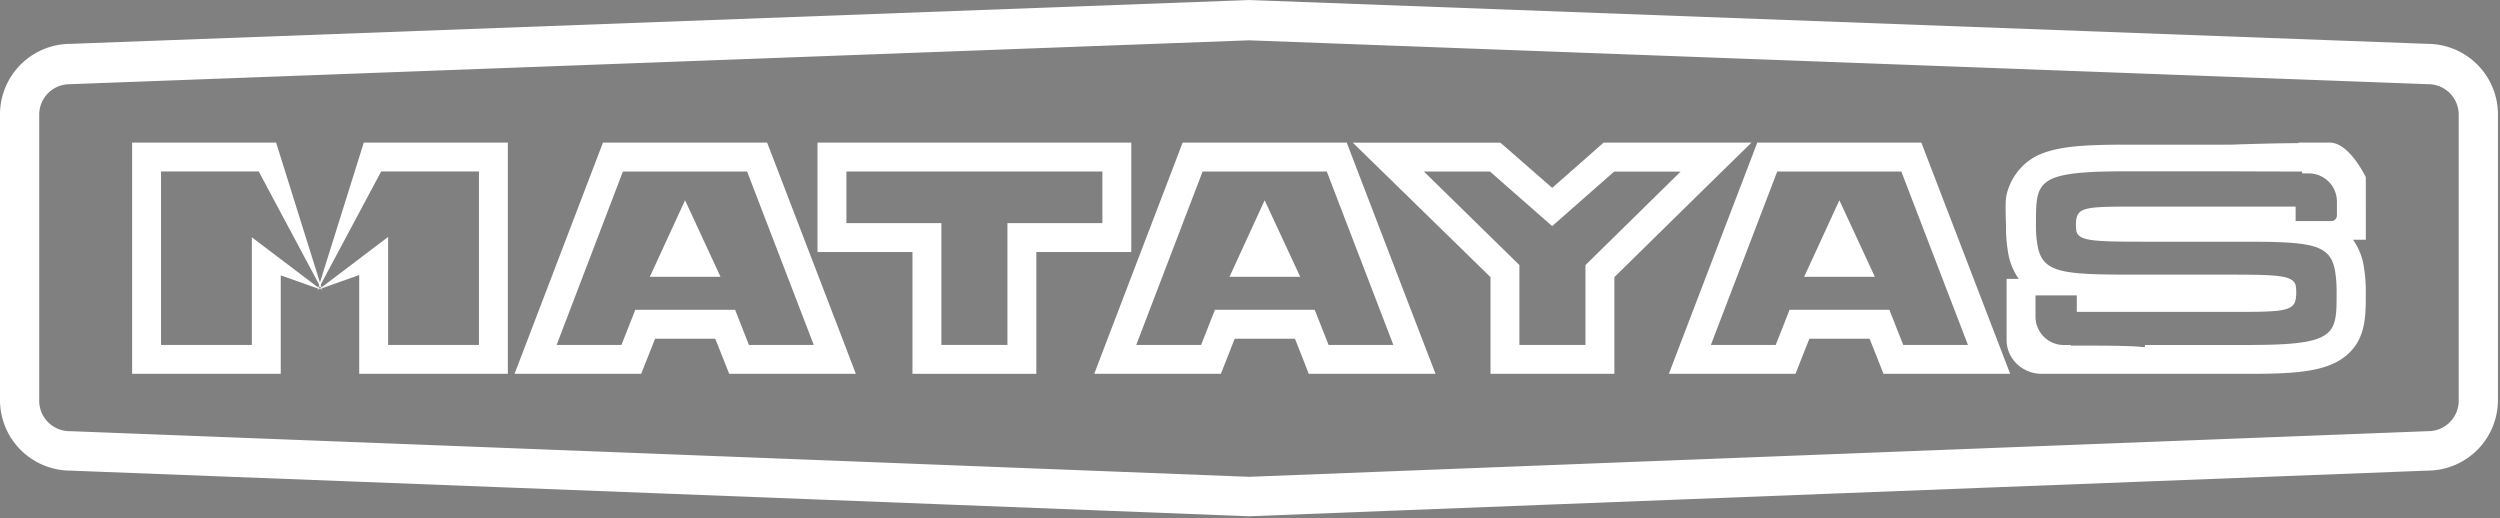 <svg id="Layer_1" data-name="Layer 1" xmlns="http://www.w3.org/2000/svg" viewBox="0 0 1211 251.07">
  <rect x="0" y="0" width="1211" height="251.07" fill="#808080" stroke="none"/>
  <path 
    fill='transparent'
    d="M673.5,316.05h-.14Q387.9,304.93,102.41,293.93A34.19,34.19,0,0,1,68.5,259.8V121.35a34.19,34.19,0,0,1,33.91-34.13L673.5,66l.38,0,570.71,21.23a34.18,34.18,0,0,1,33.91,34.13V259.8a34.18,34.18,0,0,1-33.91,34.13Q959.05,305,673.5,316.05Z"
    transform="translate(-68 -65.47)" />
  <path fill='white'
    d="M1213.1,195a30.64,30.64,0,0,0-5.3-13.41h6.2V151.31s-7.84-16.52-17.22-16.76h-15.39c0,.25-.05.25-.07.26-11.94,0-33.1.74-33.1.74h-42.5c-3,0-5.91,0-8.6,0-22.8,0-36.86,1.14-45.91,7.45a28.58,28.58,0,0,0-11.37,17.49c-.62,3.47-.13,14-.13,14a74,74,0,0,0,.91,12.64,30.71,30.71,0,0,0,5.25,13.42H1040v29.6c0,9.06,7.61,16.4,17,16.4h15.41l.08,0,22.31,0,11.61,0h52.06c22,0,35.65-1.24,44.64-7.76,10.88-7.89,10.88-19.6,10.88-30.87v-.34A72.83,72.83,0,0,0,1213.1,195Zm-54.4,37.59H1107v1h-1.12c-5.41-.74-22.76-.72-34.83-.7,0,0-.12-.3-.12-.3h-3.26A13.72,13.72,0,0,1,1054,218.87V208.55h20v8l31.8,0h43.67c21.82,0,28.47-.11,30.3-5a15.54,15.54,0,0,0,.52-4.66,15.08,15.08,0,0,0-.29-3.28c-1.46-4.66-7.94-5.11-32.41-5.11h-41.88c-7.43,0-13.78,0-19.25-.1-22.65-.51-29.7-2.84-31.54-14.44a53.59,53.59,0,0,1-.69-10.32c0-20.49.07-25.18,43.53-25.18,2.65,0,5.48,0,8.51,0h42s22.76.11,34.83.09a5.65,5.65,0,0,1,.11.91h3.2A13.64,13.64,0,0,1,1200,163.18v6.74a2.7,2.7,0,0,1-2.75,2.63H1180v-7l-73.69,0h-2.18c-27.13,0-30.55-.05-30.55,9.07a16,16,0,0,0,.29,3.1c1.45,4.4,8,4.83,32.44,4.83h42.1c7.42,0,13.78,0,19.23.09,22.64.51,29.66,2.84,31.52,14.43a60.83,60.83,0,0,1,.69,10.31C1199.85,227.15,1200.08,232.55,1158.7,232.55Z"
    transform="translate(-68 -65.47)" />
  <path fill='white'
    d="M1244.09,86.72,673.38,65.49l-.38,0L101.91,86.72A34.19,34.19,0,0,0,68,120.85V259.3a34.19,34.19,0,0,0,33.91,34.13q285.5,11,571,22.12H673q285.54-11.12,571.09-22.12A34.18,34.18,0,0,0,1278,259.3V120.85A34.18,34.18,0,0,0,1244.09,86.72ZM1259,259.58a14.76,14.76,0,0,1-14.73,14.74q-285.63,11-571.27,22.12-285.44-11.12-570.91-22.11h-.44A14.73,14.73,0,0,1,87,259.58V121a14.75,14.75,0,0,1,14.71-14.74L673,85l570.92,21.25h.35A14.76,14.76,0,0,1,1259,121Z"
    transform="translate(-68 -65.47)" />
  <polygon fill='white'
    points="314.78 134.07 349.01 134.07 331.84 97.01 314.78 134.07" />
  <path fill='white'
    d="M475.37,227.71,443,143.41l-3.41-8.86H360.08l-3.4,8.88-32.23,84.3-7.2,18.82h61.33l3.57-9,3.18-8h29.14l3.18,8,3.57,9h61.35Zm-44.6,4.84-6.67-17H375.73l-6.7,17h-31.4l32.11-84h60.15l32.29,84Z"
    transform="translate(-68 -65.47)" />
  <polygon fill='white'
    points="595.58 134.07 629.81 134.07 612.59 97.01 595.58 134.07" />
  <path fill='white'
    d="M756.11,227.71l-32.36-84.3-3.4-8.86H640.87l-3.39,8.88-32.26,84.3-7.17,18.82h61.33l3.57-9,3.12-8h29.2l3.18,8,3.51,9h61.41Zm-44.54,4.84-6.73-17H656.5l-6.68,17H618.4l32.14-84h60.15l32.25,84Z"
    transform="translate(-68 -65.47)" />
  <polygon fill='white'
    points="873.94 134.07 908.17 134.07 890.99 97.01 873.94 134.07" />
  <path fill='white'
    d="M1034.49,227.71l-32.39-84.3-3.4-8.86H919.23l-3.4,8.88-32.25,84.3-7.18,18.82h61.33l3.55-9,3.19-8h29.16l3.18,8,3.56,9h61.36Zm-44.57,4.84-6.7-17H934.85l-6.68,17H896.75l32.14-84H989l32.27,84Z"
    transform="translate(-68 -65.47)" />
  <path fill='white'
    d="M464,134.55v53h46v59h60v-59h46v-53Zm138,39H556v59H524v-59H478v-25H602Z"
    transform="translate(-68 -65.47)" />
  <path fill='white'
    d="M844.77,134.55,840.88,138l-21,18.48L798.72,138l-3.93-3.41H723.3l24.37,23.79L790,199.72v46.83h60V199.71l42.19-41.44,24.22-23.72ZM836,193.87v38.68H804V193.87l-46.27-45.32h32L819.87,175l30-26.4h32.21Z"
    transform="translate(-68 -65.47)" />
  <polygon fill='white'
    points="122 114.95 122 167.07 78 167.07 78 83.07 125.34 83.07 156.28 141 133.75 69.07 64 69.07 64 82.92 64 167.22 64 181.07 136 181.07 136 133.39 155.43 140.27 122 114.95" />
  <polygon fill='white'
    points="176.22 69.07 153.68 141 184.63 83.07 232 83.07 232 167.07 188 167.07 188 114.78 154.56 140.11 174 133.23 174 181.07 246 181.07 246 168.26 246 83.07 246 69.07 176.22 69.07" />
  <path d="M739.21,371.77" transform="translate(-68 -65.47)" />
</svg>
